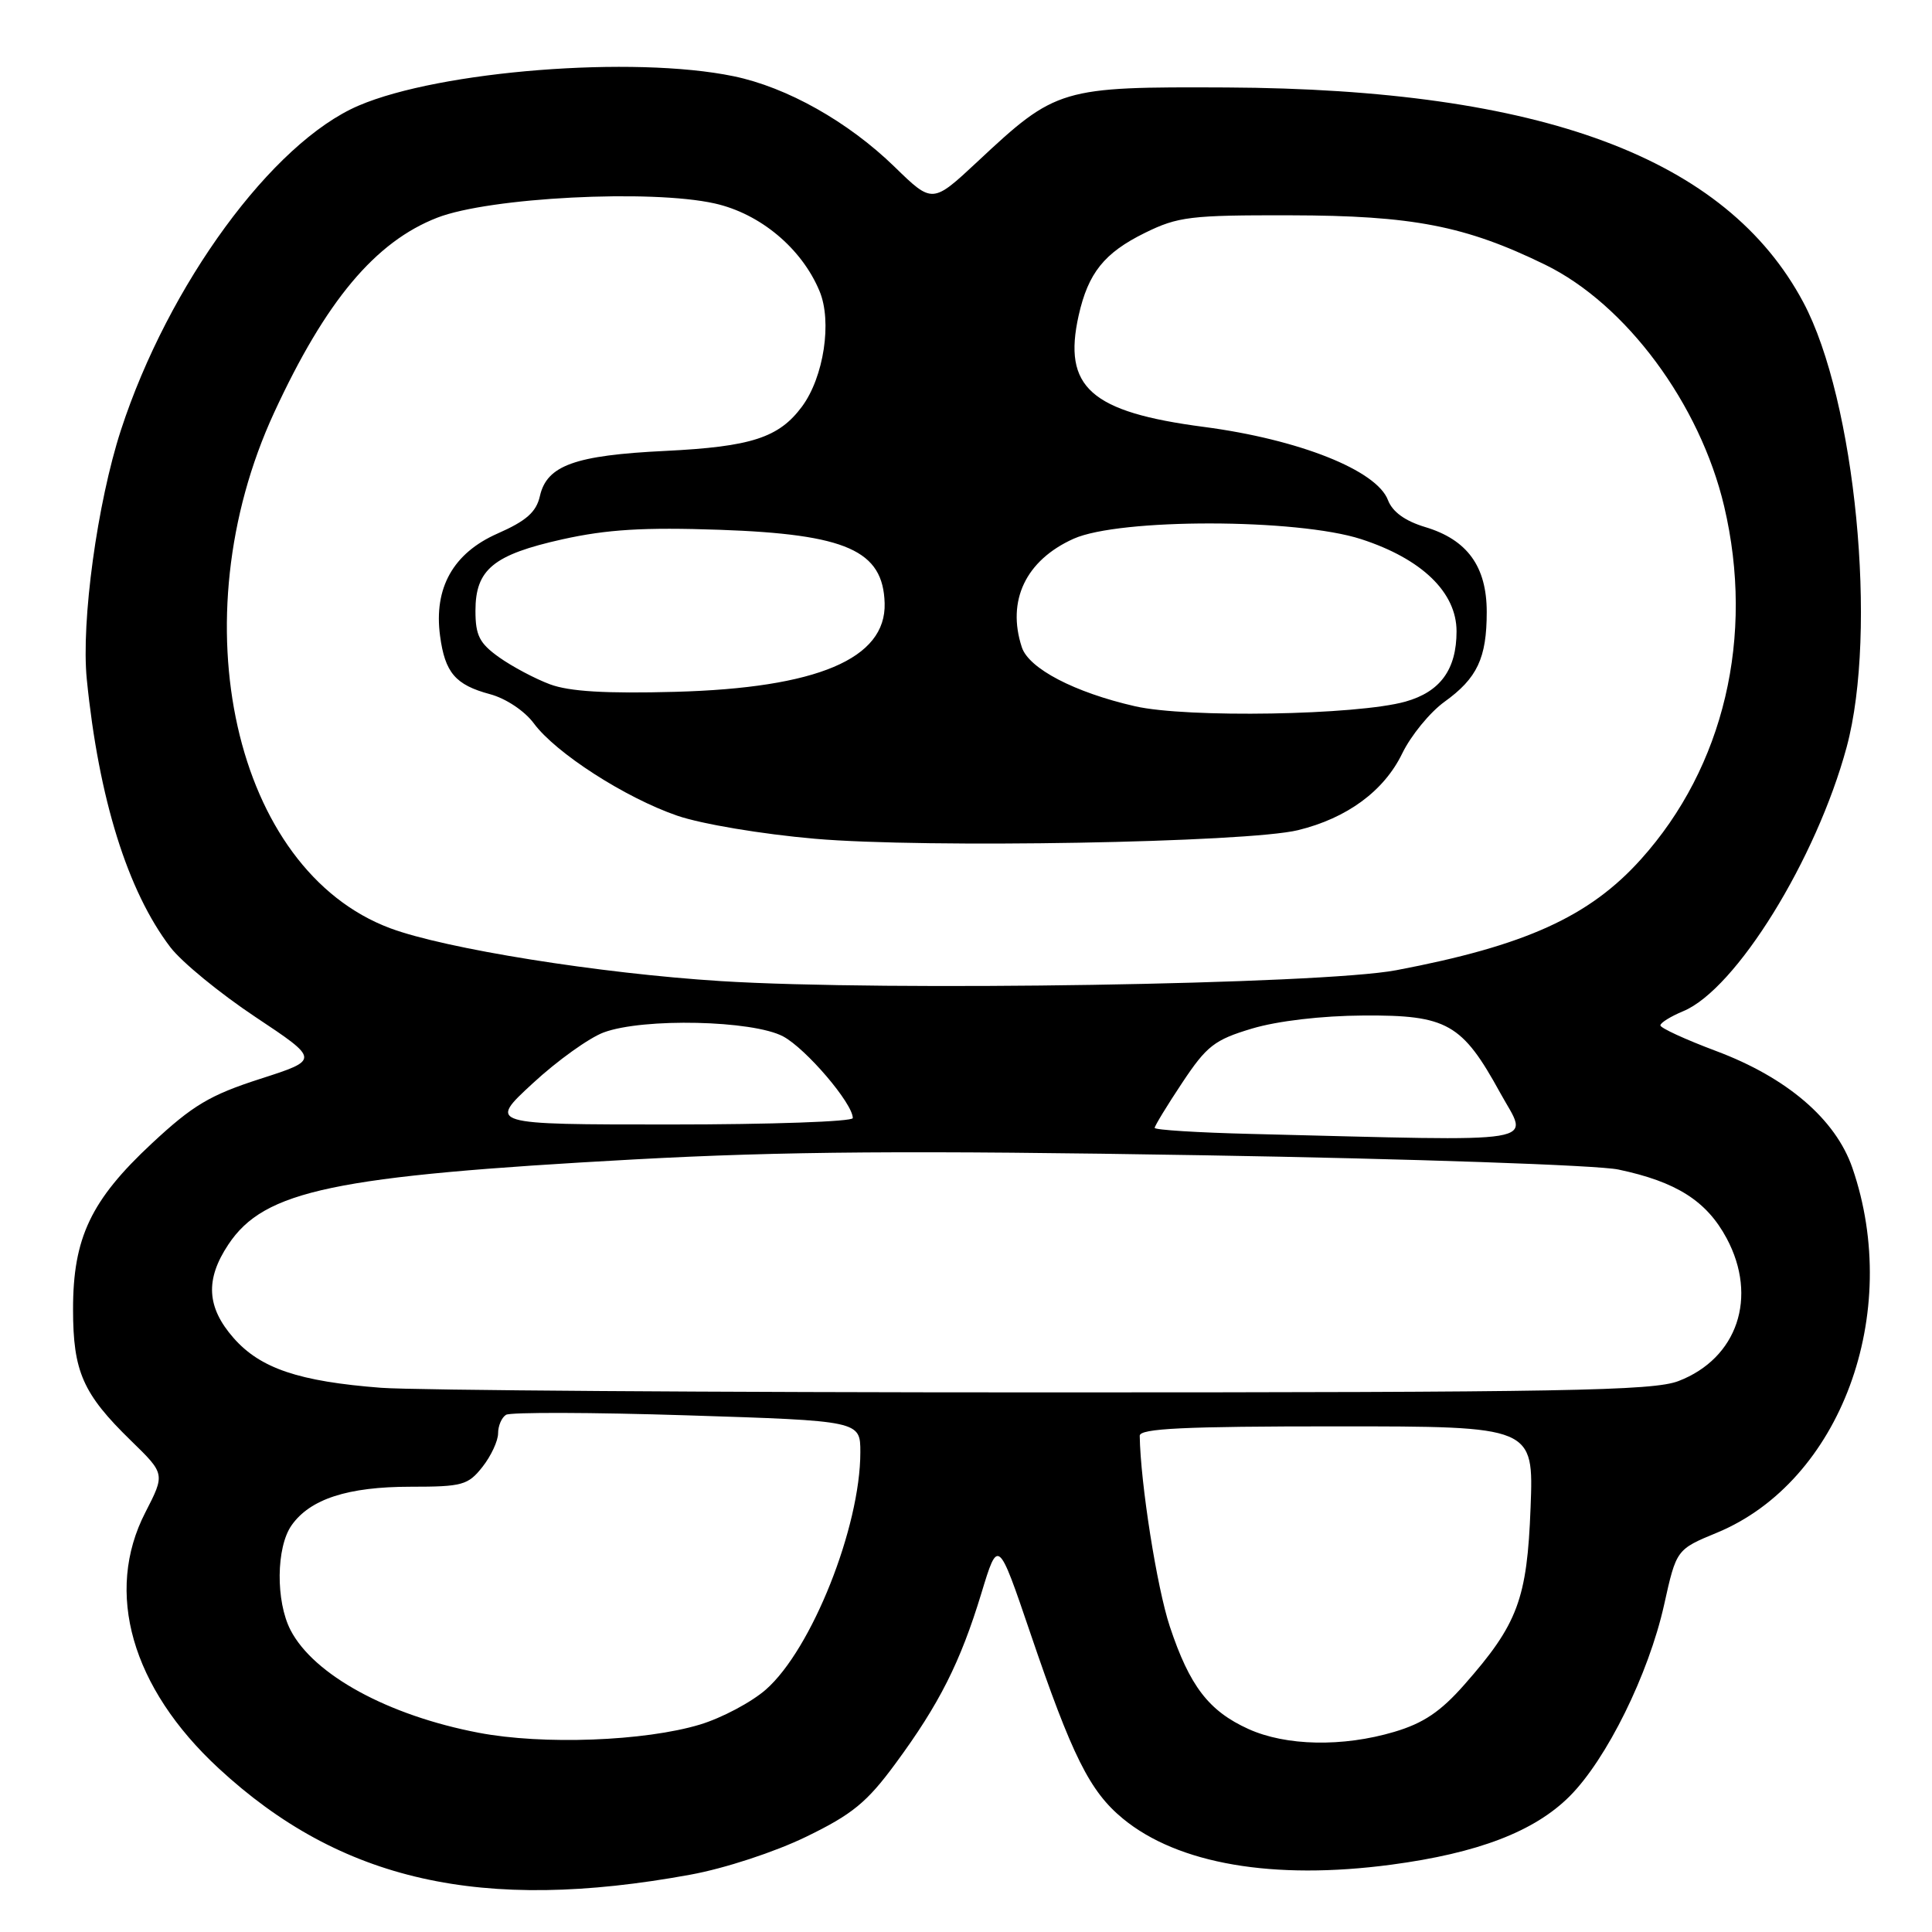 <?xml version="1.0" encoding="UTF-8" standalone="no"?>
<!DOCTYPE svg PUBLIC "-//W3C//DTD SVG 1.1//EN" "http://www.w3.org/Graphics/SVG/1.1/DTD/svg11.dtd" >
<svg xmlns="http://www.w3.org/2000/svg" xmlns:xlink="http://www.w3.org/1999/xlink" version="1.1" viewBox="0 0 256 256">
 <g >
 <path fill="currentColor"
d=" M 91.50 248.40 C 96.05 247.57 102.66 245.40 106.82 243.38 C 112.94 240.41 114.88 238.82 118.67 233.66 C 124.46 225.80 127.25 220.27 130.03 211.14 C 132.25 203.83 132.25 203.83 136.52 216.38 C 142.06 232.68 144.40 237.36 148.78 240.97 C 156.08 246.99 168.72 249.16 184.35 247.08 C 195.84 245.55 203.32 242.68 207.98 238.02 C 212.89 233.11 218.45 221.84 220.50 212.66 C 222.13 205.31 222.13 205.31 227.53 203.08 C 243.86 196.31 252.11 174.07 245.45 154.75 C 243.23 148.31 236.79 142.78 227.38 139.26 C 223.33 137.74 220.02 136.22 220.01 135.87 C 220.00 135.53 221.37 134.68 223.03 133.99 C 230.01 131.10 240.67 113.87 244.69 99.00 C 248.83 83.66 245.85 53.00 238.95 40.06 C 228.74 20.90 204.30 11.80 162.50 11.59 C 140.53 11.49 139.95 11.66 129.53 21.41 C 123.55 26.99 123.55 26.99 118.53 22.10 C 112.39 16.13 104.28 11.56 97.20 10.10 C 83.96 7.36 58.30 9.37 47.51 14.00 C 36.08 18.90 22.31 37.70 16.02 57.00 C 12.89 66.63 10.74 82.34 11.50 90.00 C 13.08 105.82 16.90 118.07 22.58 125.52 C 24.07 127.47 29.13 131.62 33.82 134.74 C 42.36 140.42 42.36 140.42 34.46 142.96 C 27.82 145.10 25.55 146.45 20.13 151.50 C 12.05 159.02 9.67 164.02 9.68 173.50 C 9.68 181.74 10.98 184.69 17.36 190.90 C 21.88 195.30 21.88 195.30 19.26 200.40 C 13.81 210.98 17.43 223.63 28.96 234.30 C 45.13 249.27 63.80 253.48 91.50 248.40 Z  M 63.43 229.60 C 51.42 227.31 41.57 221.93 38.50 216.00 C 36.52 212.17 36.59 205.03 38.63 202.12 C 41.08 198.63 46.08 197.00 54.40 197.00 C 61.26 197.00 62.02 196.79 63.93 194.37 C 65.07 192.92 66.00 190.92 66.00 189.92 C 66.00 188.93 66.47 187.83 67.05 187.47 C 67.63 187.11 78.43 187.14 91.05 187.54 C 114.00 188.27 114.00 188.27 114.00 192.43 C 114.00 202.34 107.55 218.55 101.49 223.87 C 99.59 225.54 95.66 227.63 92.76 228.51 C 85.45 230.72 71.94 231.23 63.43 229.60 Z  M 165.42 229.10 C 160.17 226.72 157.63 223.41 155.01 215.53 C 153.30 210.40 151.11 196.50 151.02 190.25 C 151.00 189.28 156.88 189.00 177.11 189.00 C 203.22 189.00 203.22 189.00 202.81 199.75 C 202.35 211.90 201.11 215.20 194.03 223.23 C 190.89 226.80 188.60 228.34 184.75 229.48 C 177.92 231.51 170.40 231.36 165.42 229.10 Z  M 50.50 183.89 C 39.60 183.05 34.49 181.32 30.95 177.29 C 27.38 173.22 27.17 169.54 30.26 164.90 C 35.03 157.73 44.19 155.81 84.02 153.63 C 103.83 152.55 120.63 152.43 159.50 153.08 C 187.00 153.54 211.73 154.39 214.45 154.97 C 222.14 156.59 226.14 159.14 228.79 164.08 C 232.96 171.87 230.22 180.00 222.40 183.00 C 219.05 184.29 207.21 184.50 138.50 184.50 C 94.50 184.50 54.90 184.22 50.50 183.89 Z  M 165.75 150.25 C 158.74 150.08 153.00 149.72 153.00 149.45 C 153.00 149.19 154.64 146.49 156.65 143.47 C 159.90 138.58 160.92 137.78 165.90 136.29 C 169.28 135.28 175.14 134.59 180.67 134.56 C 191.75 134.49 193.74 135.61 198.79 144.82 C 202.57 151.71 205.53 151.23 165.75 150.25 Z  M 70.59 143.55 C 73.84 140.54 78.08 137.51 80.00 136.80 C 85.25 134.86 99.75 135.19 103.77 137.33 C 106.80 138.95 113.00 146.21 113.00 148.15 C 113.00 148.62 102.13 149.00 88.84 149.00 C 64.68 149.00 64.68 149.00 70.59 143.55 Z  M 95.50 130.00 C 79.46 128.99 58.99 125.72 51.69 122.99 C 31.02 115.25 23.60 82.22 36.33 54.66 C 43.16 39.87 49.73 32.03 57.95 28.84 C 64.87 26.16 86.24 25.06 94.71 26.96 C 100.73 28.31 106.23 32.90 108.59 38.57 C 110.28 42.60 109.16 49.96 106.27 53.87 C 103.21 58.00 99.55 59.19 88.13 59.75 C 76.17 60.33 72.46 61.67 71.54 65.73 C 71.06 67.85 69.74 69.02 65.92 70.70 C 60.05 73.29 57.46 77.91 58.31 84.25 C 58.96 89.13 60.34 90.75 64.92 91.98 C 67.02 92.54 69.51 94.20 70.72 95.83 C 73.63 99.78 82.85 105.71 89.73 108.08 C 92.95 109.19 100.94 110.53 107.98 111.14 C 122.56 112.41 165.27 111.65 172.00 110.00 C 178.50 108.41 183.39 104.81 185.80 99.84 C 186.96 97.45 189.48 94.38 191.39 93.00 C 195.74 89.87 197.00 87.21 197.00 81.09 C 197.00 75.06 194.42 71.51 188.85 69.84 C 186.17 69.03 184.51 67.83 183.91 66.26 C 182.41 62.31 172.13 58.23 159.54 56.57 C 144.49 54.60 140.80 51.31 142.93 41.79 C 144.20 36.16 146.32 33.51 151.70 30.86 C 156.09 28.70 157.74 28.50 171.00 28.53 C 187.15 28.56 194.15 29.91 204.71 35.06 C 215.45 40.29 225.26 53.52 228.46 67.09 C 232.52 84.32 228.45 101.61 217.44 113.85 C 210.60 121.47 202.09 125.32 185.00 128.56 C 175.08 130.44 117.39 131.37 95.50 130.00 Z  M 150.39 93.58 C 142.38 91.75 136.33 88.59 135.40 85.77 C 133.37 79.59 135.92 74.24 142.25 71.39 C 148.32 68.66 171.88 68.69 180.36 71.44 C 188.40 74.05 193.00 78.49 193.00 83.65 C 193.00 88.71 190.85 91.67 186.22 92.97 C 179.79 94.77 157.25 95.16 150.39 93.58 Z  M 72.89 90.68 C 70.90 89.94 67.86 88.32 66.14 87.10 C 63.53 85.24 63.00 84.20 63.00 80.93 C 63.00 75.45 65.38 73.50 74.53 71.46 C 80.44 70.15 85.29 69.85 95.37 70.20 C 112.17 70.79 117.02 72.95 117.22 79.93 C 117.43 87.29 108.28 91.16 89.50 91.67 C 80.28 91.92 75.45 91.63 72.89 90.68 Z "/>
</g>
</svg>